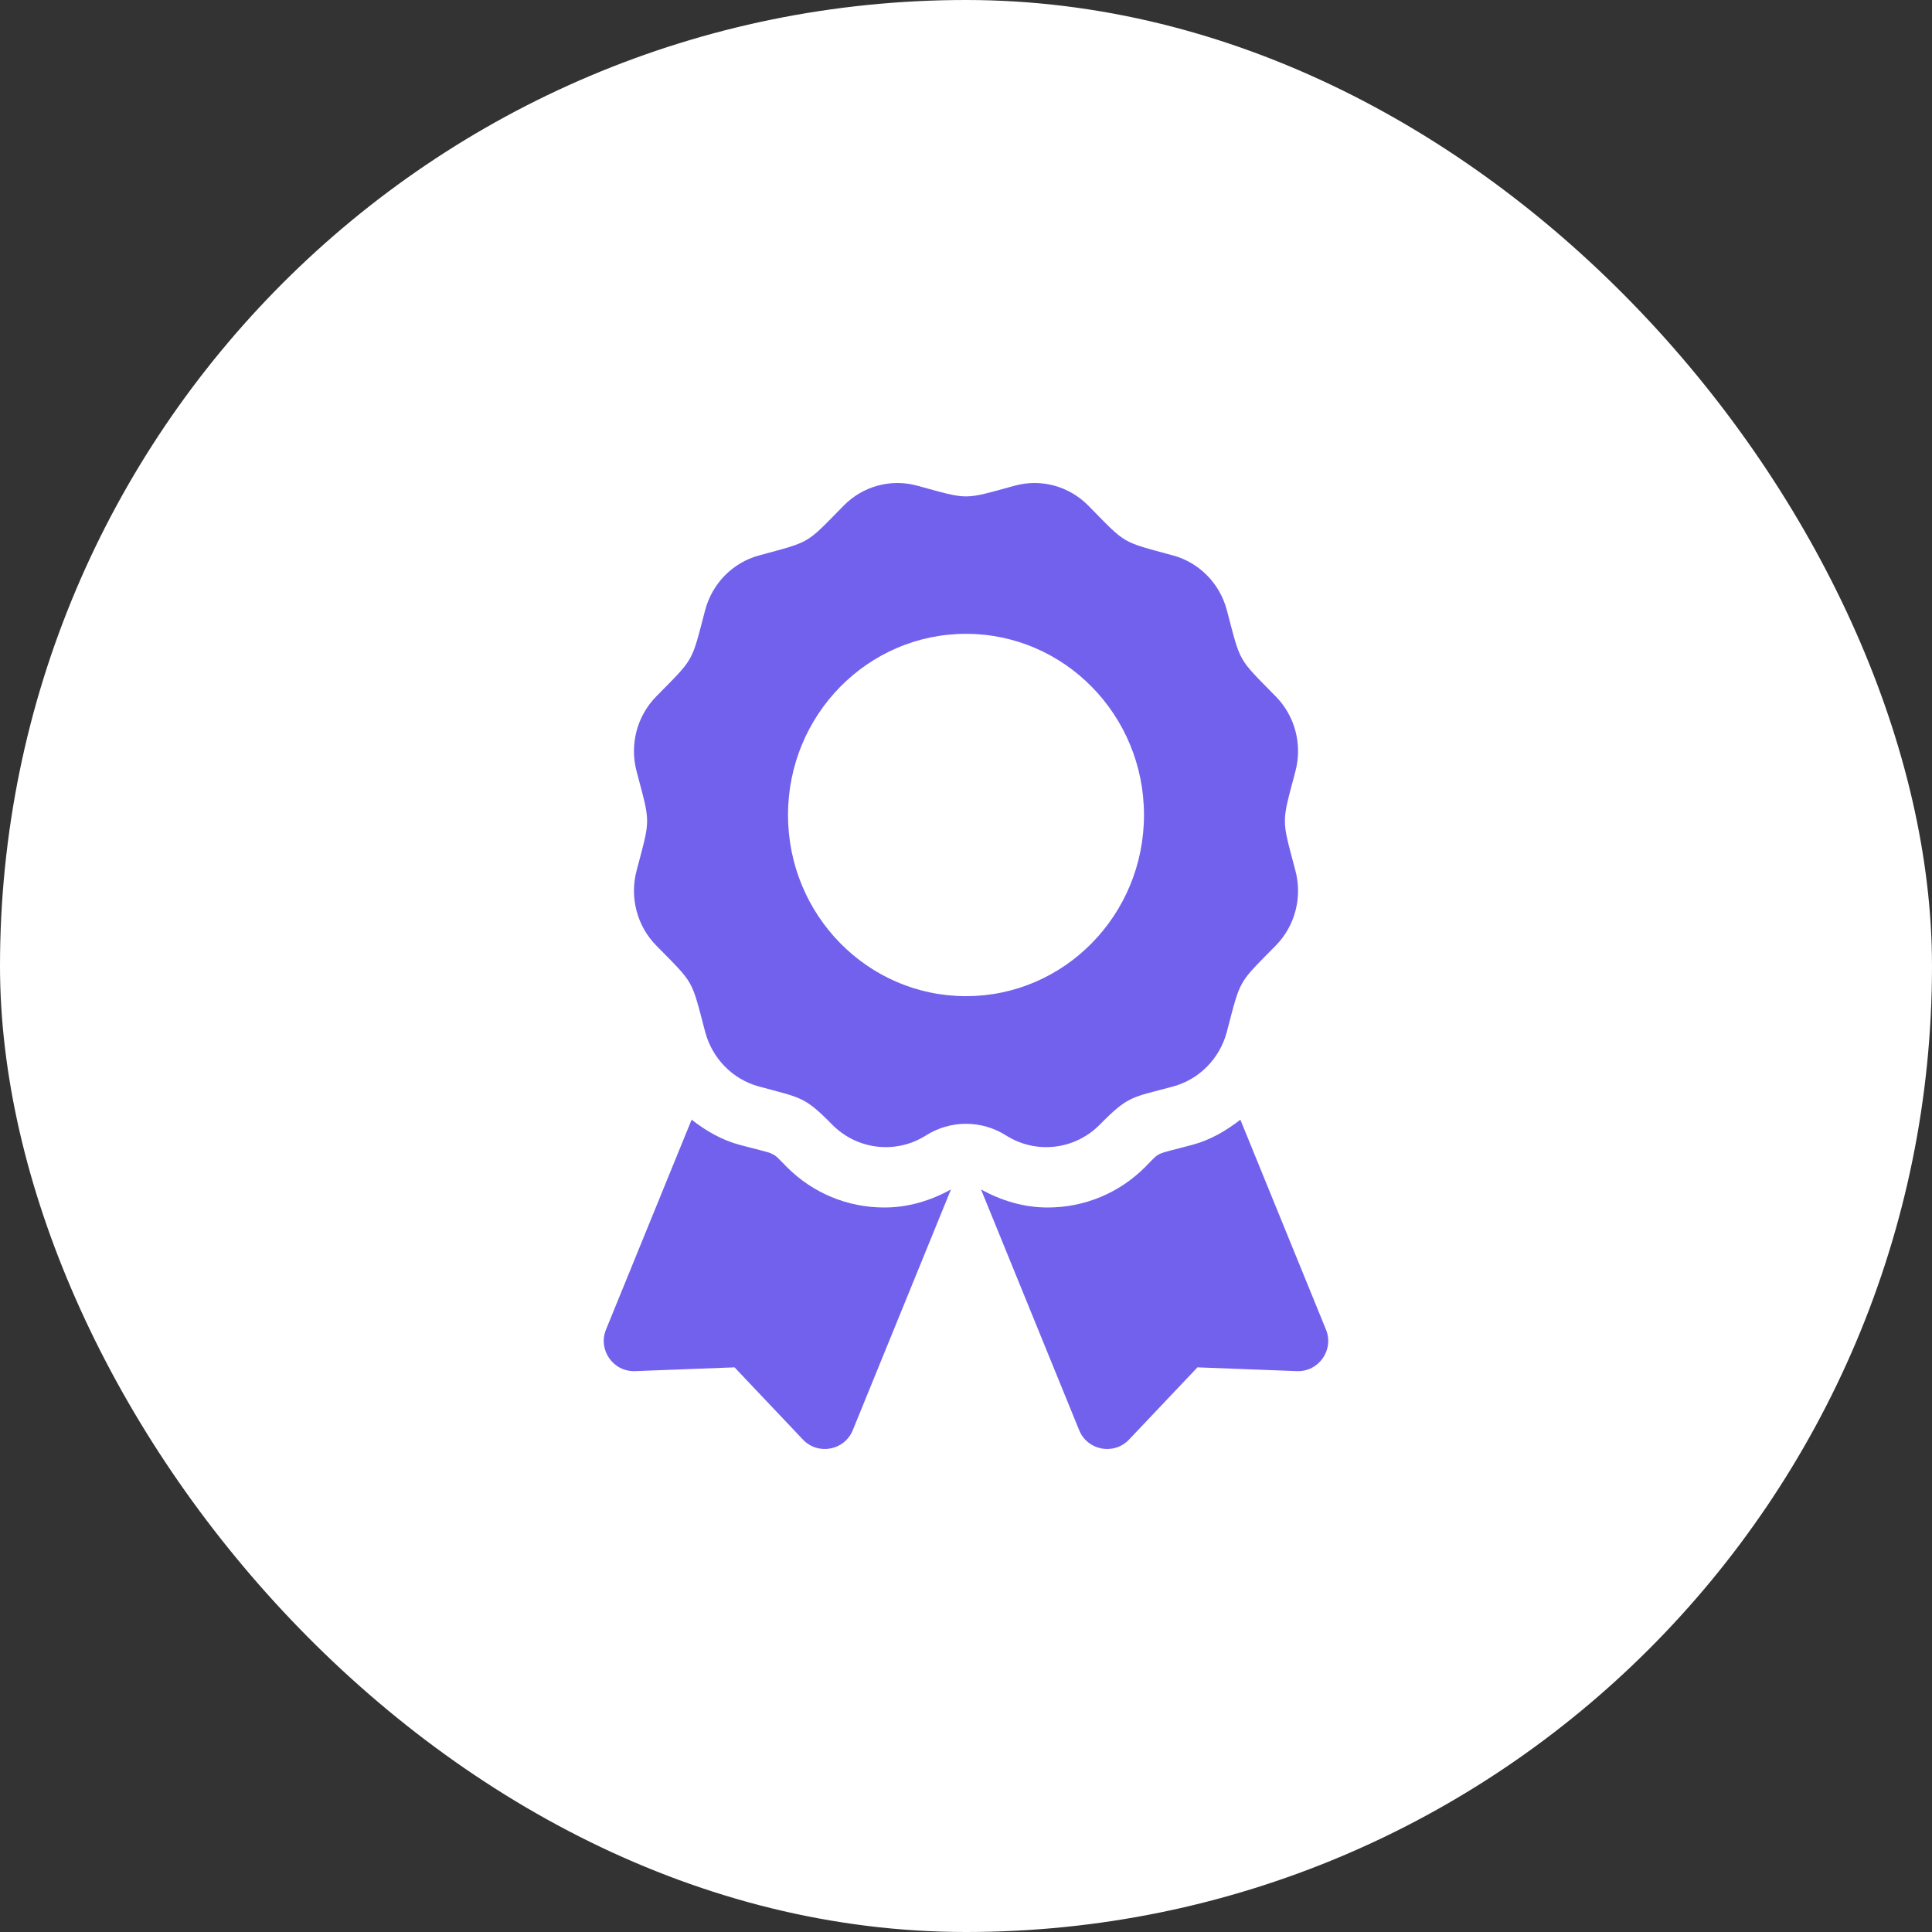 <svg width="72" height="72" viewBox="0 0 72 72" fill="none" xmlns="http://www.w3.org/2000/svg">
<rect x="0" y="0" width="72" height="72" fill="#333333" stroke="none"/>
<rect width="72" height="72" rx="36" fill="white"/>
<path d="M29.329 43.498C28.718 42.886 29.036 43.059 27.562 42.664C26.894 42.485 26.306 42.141 25.774 41.728L22.584 49.549C22.276 50.306 22.852 51.129 23.669 51.098L27.374 50.957L29.922 53.648C30.485 54.242 31.472 54.057 31.78 53.3L35.44 44.326C34.678 44.751 33.832 45 32.958 45C31.586 45 30.298 44.466 29.329 43.498ZM49.415 49.549L46.225 41.728C45.694 42.141 45.106 42.485 44.437 42.664C42.956 43.061 43.281 42.888 42.671 43.498C41.701 44.466 40.413 45 39.041 45C38.167 45 37.321 44.75 36.559 44.326L40.218 53.3C40.527 54.057 41.515 54.242 42.077 53.648L44.626 50.957L48.33 51.098C49.147 51.129 49.724 50.306 49.415 49.549ZM40.992 41.906C42.066 40.813 42.189 40.907 43.719 40.49C44.696 40.224 45.459 39.447 45.721 38.453C46.247 36.456 46.111 36.697 47.546 35.236C48.261 34.508 48.54 33.447 48.278 32.453C47.753 30.458 47.752 30.736 48.278 28.738C48.54 27.744 48.261 26.683 47.546 25.956C46.111 24.494 46.247 24.735 45.721 22.739C45.459 21.745 44.696 20.968 43.719 20.701C41.759 20.166 41.995 20.306 40.559 18.844C39.844 18.117 38.801 17.832 37.824 18.098C35.865 18.633 36.138 18.633 34.175 18.098C33.199 17.832 32.156 18.116 31.441 18.844C30.006 20.305 30.242 20.166 28.281 20.701C27.305 20.968 26.541 21.745 26.279 22.739C25.754 24.735 25.89 24.494 24.455 25.956C23.74 26.683 23.46 27.744 23.722 28.738C24.247 30.733 24.248 30.454 23.722 32.452C23.461 33.447 23.74 34.508 24.455 35.236C25.89 36.697 25.753 36.456 26.279 38.453C26.541 39.447 27.305 40.224 28.281 40.49C29.855 40.919 29.972 40.852 31.008 41.906C31.938 42.853 33.387 43.023 34.505 42.316C34.952 42.032 35.471 41.881 36 41.881C36.53 41.881 37.048 42.032 37.495 42.316C38.613 43.023 40.062 42.853 40.992 41.906ZM29.367 30.372C29.367 26.644 32.337 23.621 36 23.621C39.663 23.621 42.633 26.644 42.633 30.372C42.633 34.101 39.663 37.124 36 37.124C32.337 37.124 29.367 34.101 29.367 30.372Z" fill="#7261ED"/>
</svg>
